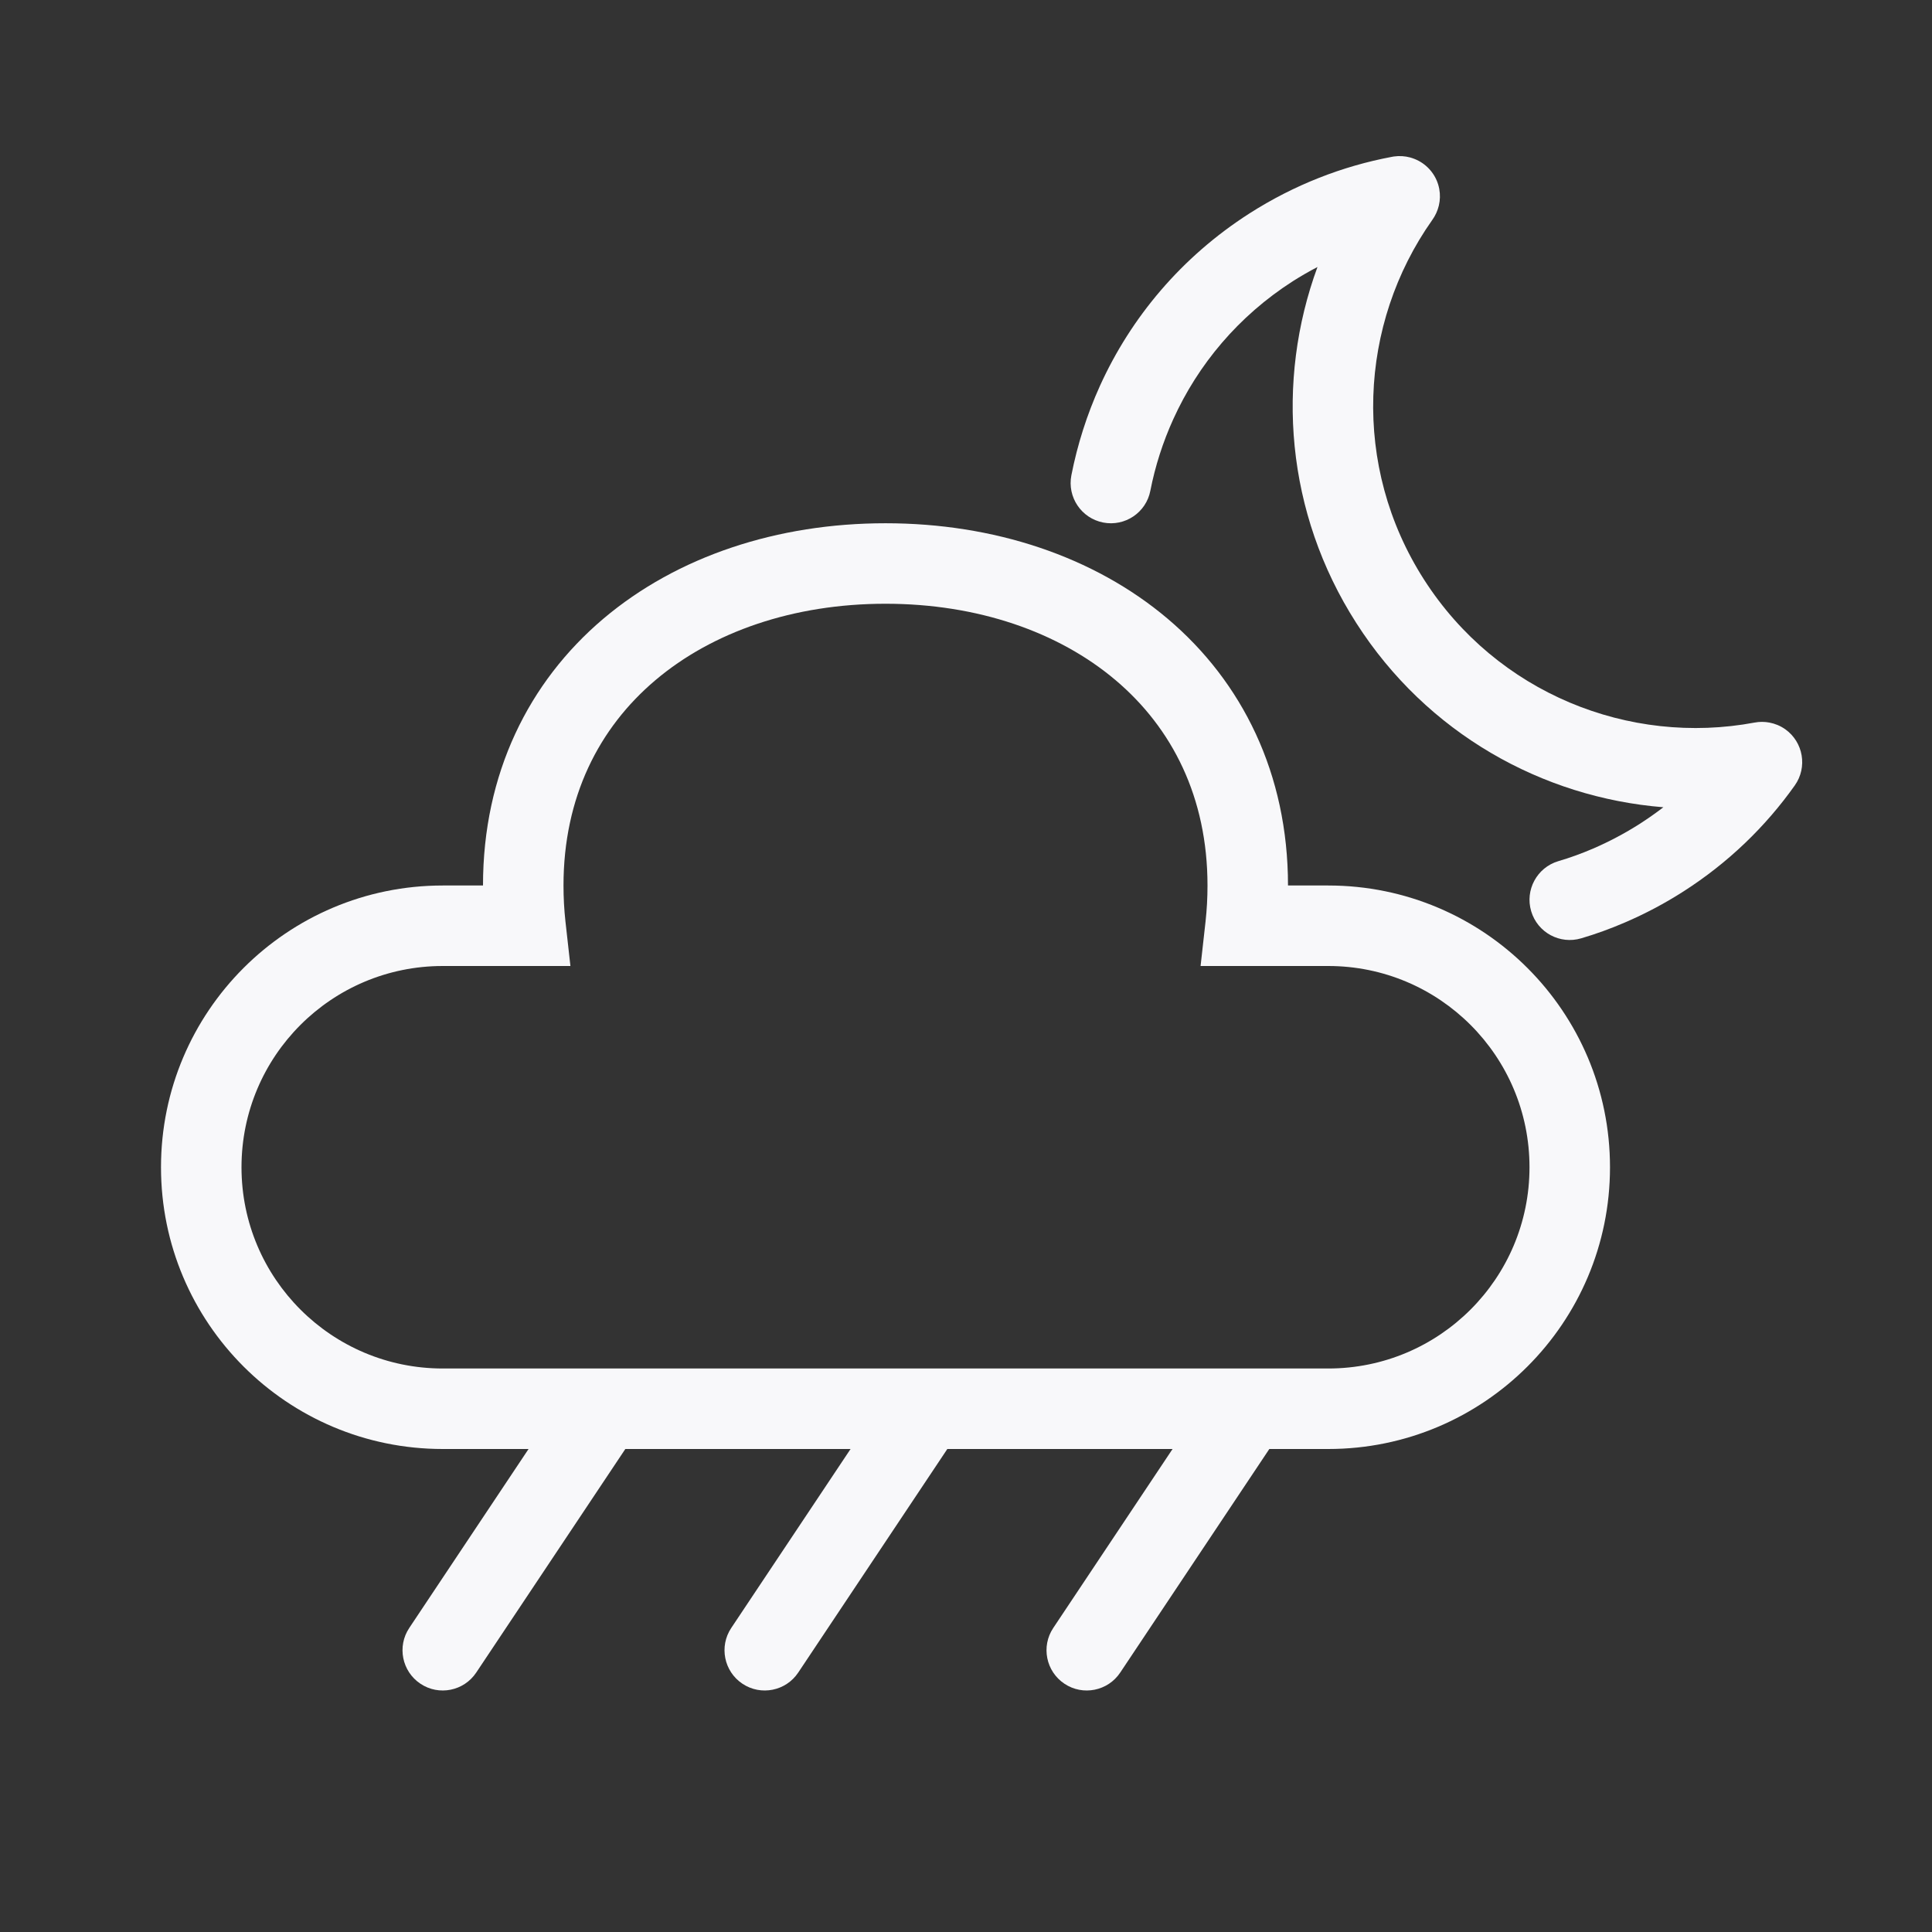 <svg width="24" height="24" viewBox="0 0 24 24" fill="none" xmlns="http://www.w3.org/2000/svg">
<rect x="0" y="0" width="24" height="24" fill="#333333" stroke="none"/>
<path d="M14.575 5.207C14.883 4.528 15.384 3.927 16.059 3.494C16.16 3.43 16.262 3.371 16.366 3.317C15.846 4.734 15.97 6.369 16.848 7.739C17.725 9.11 19.158 9.907 20.663 10.028C20.57 10.099 20.474 10.167 20.373 10.232C20.185 10.352 19.99 10.455 19.791 10.541C19.649 10.602 19.504 10.655 19.357 10.698C19.093 10.777 18.942 11.056 19.021 11.32C19.1 11.585 19.378 11.735 19.643 11.656C19.826 11.602 20.008 11.536 20.186 11.459C20.435 11.352 20.678 11.224 20.912 11.074C21.47 10.717 21.934 10.267 22.296 9.756C22.455 9.531 22.402 9.219 22.177 9.059C22.116 9.016 22.049 8.989 21.98 8.976C21.921 8.965 21.858 8.964 21.796 8.976C20.24 9.267 18.595 8.613 17.69 7.2C16.786 5.789 16.88 4.024 17.791 2.734C17.869 2.626 17.905 2.488 17.879 2.347C17.85 2.192 17.752 2.067 17.623 1.998C17.589 1.98 17.553 1.966 17.517 1.956C17.453 1.939 17.385 1.934 17.315 1.944C17.307 1.945 17.3 1.947 17.292 1.948C16.678 2.063 16.077 2.296 15.52 2.652C14.677 3.192 14.049 3.944 13.664 4.793C13.503 5.149 13.384 5.522 13.309 5.904C13.256 6.175 13.433 6.438 13.704 6.491C13.975 6.544 14.238 6.367 14.29 6.096C14.35 5.79 14.446 5.491 14.575 5.207Z" fill="#F8F8FA"/>
<path fill-rule="evenodd" clip-rule="evenodd" d="M5.084 20.223L6.566 18H5.5C3.567 18 2 16.433 2 14.5C2 12.567 3.567 11 5.5 11H6C6 9.611 6.568 8.471 7.495 7.686C8.414 6.909 9.659 6.5 11 6.5C12.341 6.5 13.586 6.909 14.505 7.686C15.432 8.471 16 9.611 16 11H16.5C18.433 11 20 12.567 20 14.5C20 16.433 18.433 18 16.5 18H15.768L13.916 20.777C13.763 21.007 13.452 21.069 13.223 20.916C12.993 20.763 12.931 20.452 13.084 20.223L14.566 18H11.768L9.916 20.777C9.763 21.007 9.452 21.069 9.223 20.916C8.993 20.763 8.931 20.452 9.084 20.223L10.566 18H7.768L5.916 20.777C5.763 21.007 5.452 21.069 5.223 20.916C4.993 20.763 4.931 20.452 5.084 20.223ZM7 11C7 9.904 7.439 9.044 8.141 8.45C8.851 7.849 9.856 7.5 11 7.5C12.144 7.5 13.149 7.849 13.859 8.45C14.561 9.044 15 9.904 15 11C15 11.151 14.992 11.299 14.976 11.445L14.914 12H16.5C17.881 12 19 13.119 19 14.5C19 15.881 17.881 17 16.5 17H5.5C4.119 17 3 15.881 3 14.5C3 13.119 4.119 12 5.5 12H7.086L7.024 11.445C7.008 11.299 7 11.151 7 11Z" fill="#F8F8FA"/>
</svg>
